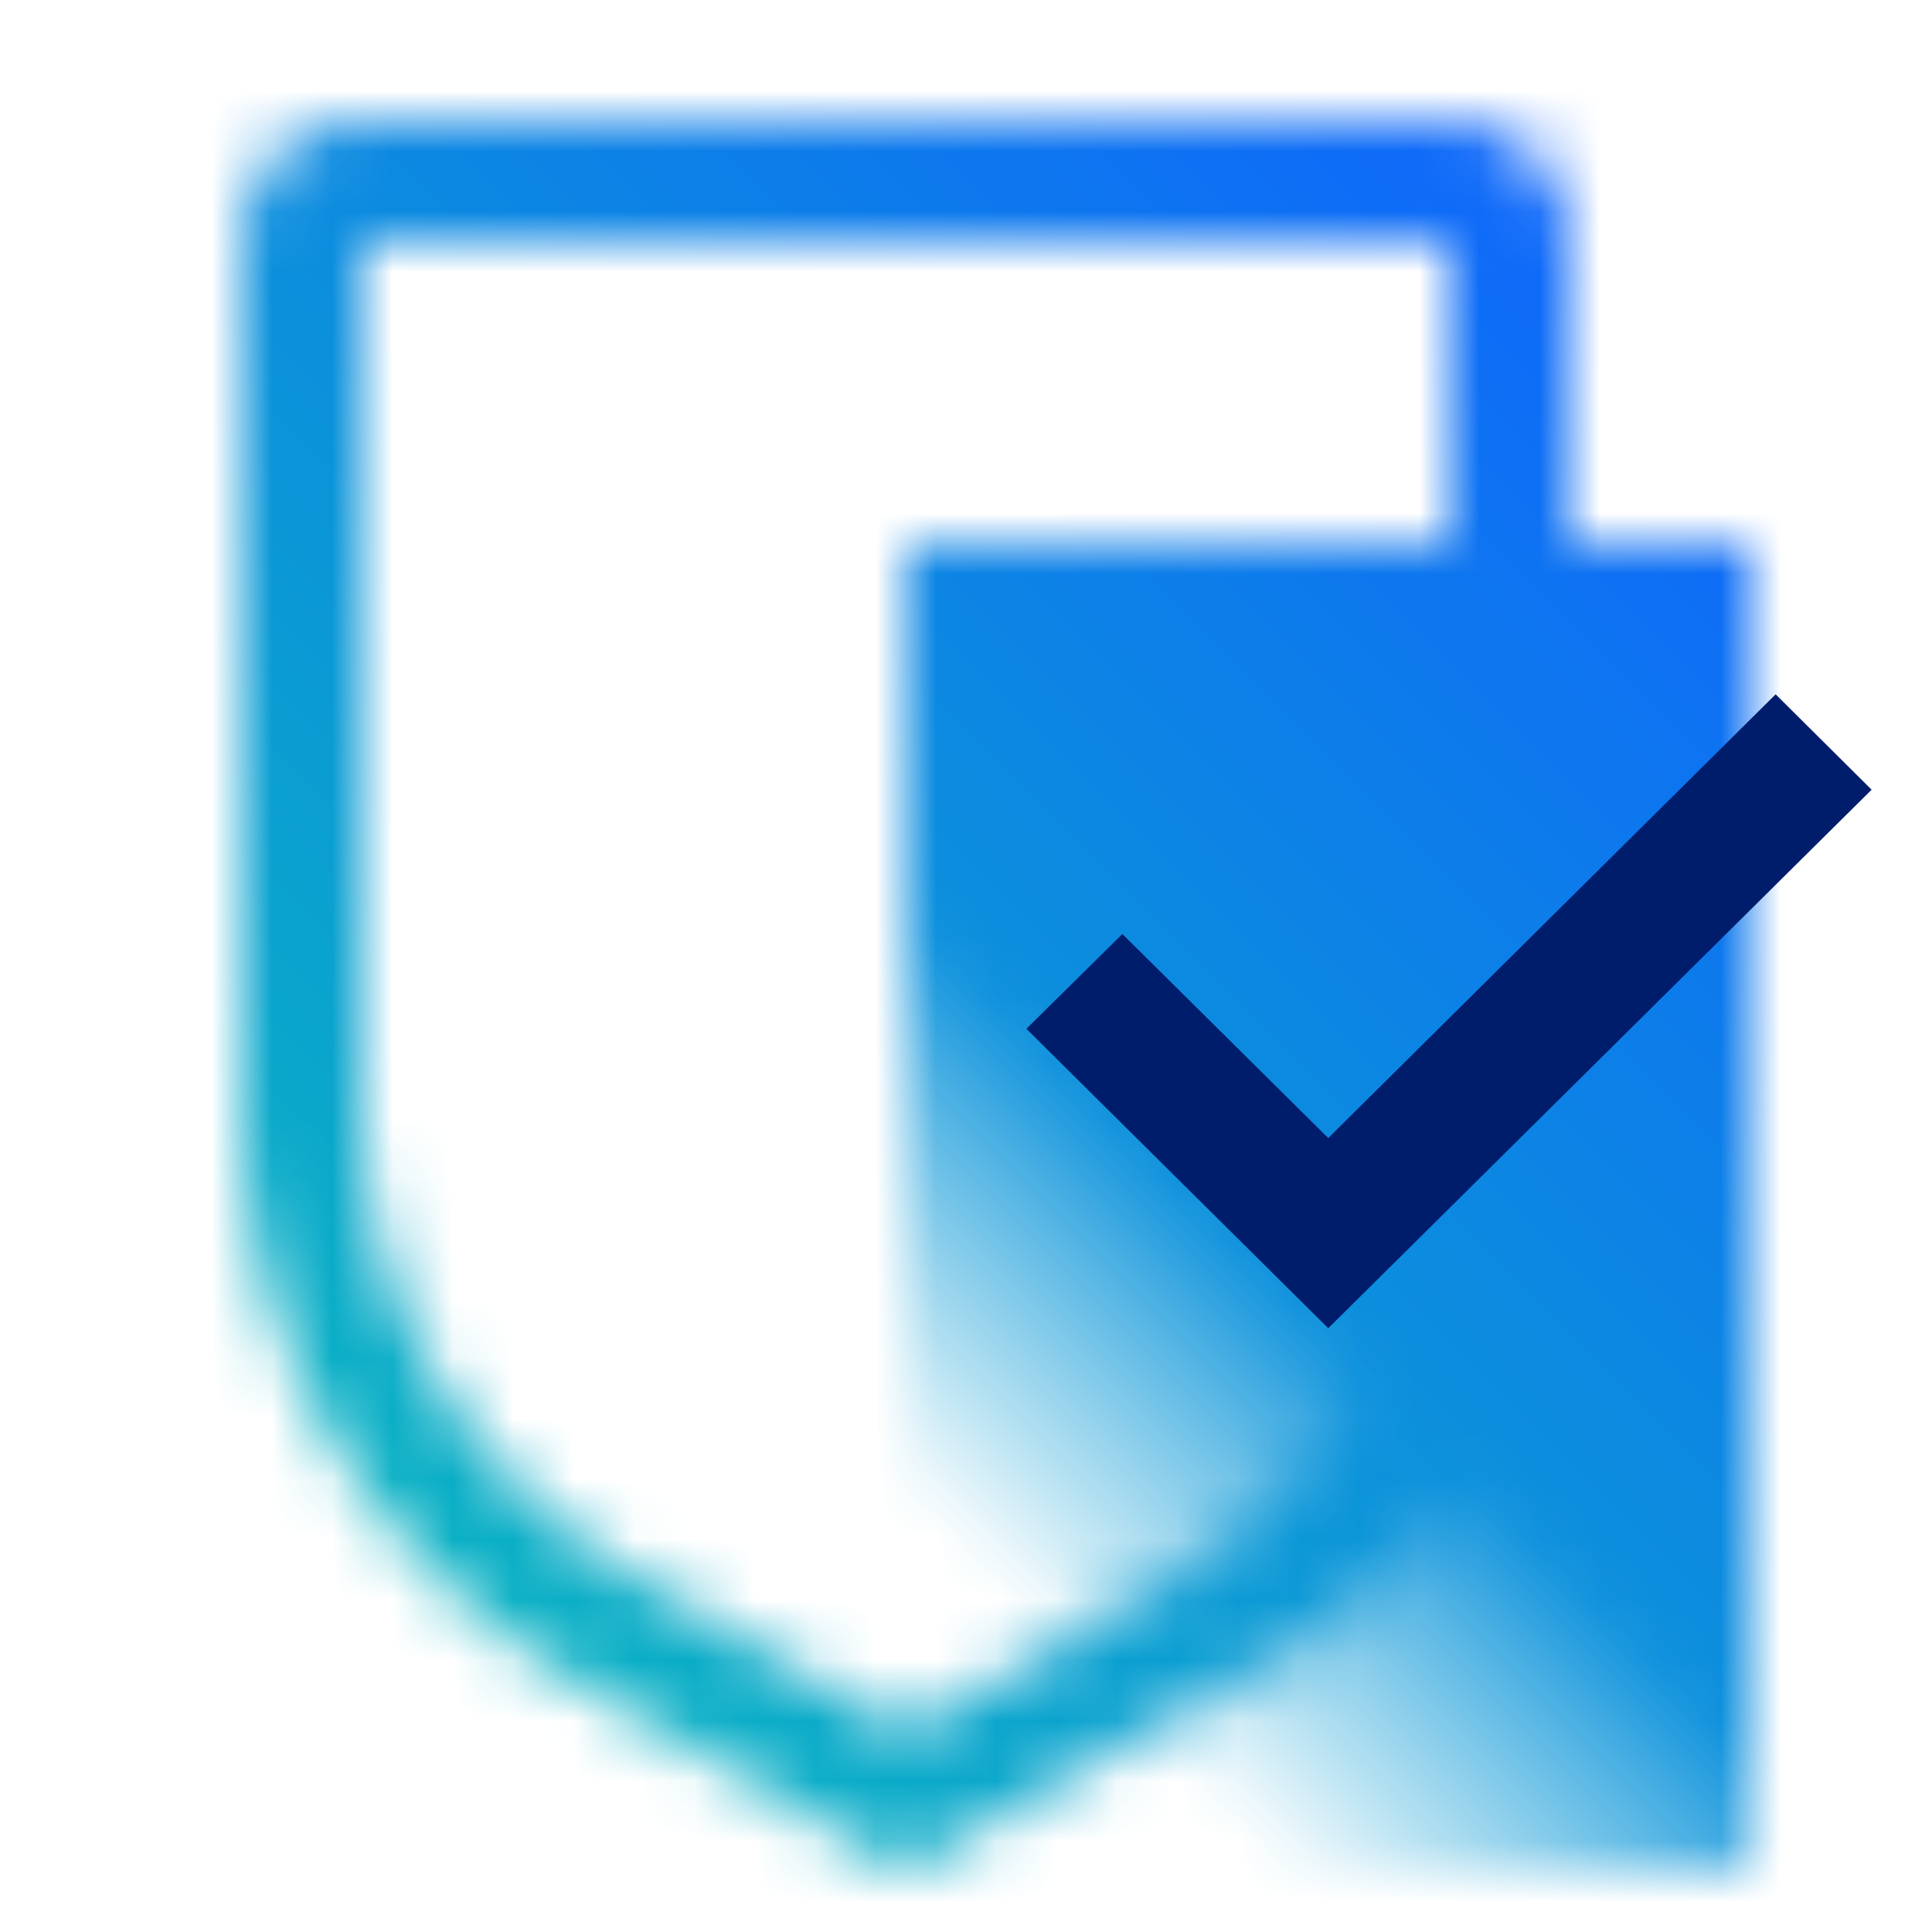 <svg id="CloudGateKeeper" xmlns="http://www.w3.org/2000/svg" viewBox="0 0 32 32"><defs><linearGradient id="err9bcfx6a" x1="13" y1="29" x2="31" y2="11" gradientUnits="userSpaceOnUse"><stop offset=".17" stop-opacity="0"/><stop offset=".45"/></linearGradient><linearGradient id="cekmgb7cvc" y1="32" x2="32" gradientUnits="userSpaceOnUse"><stop offset=".1" stop-color="#08bdba"/><stop offset=".9" stop-color="#0f62fe"/></linearGradient><mask id="d66p06zxob" x="0" y="0" width="32" height="32" maskUnits="userSpaceOnUse"><path d="M24 4v14.3a9.025 9.025 0 0 1-4.5 7.8L15 28.7l-4.5-2.6A9.025 9.025 0 0 1 6 18.3V4h18m0-2H6a2 2 0 0 0-2 2v14.3a11 11 0 0 0 5.5 9.527L15 31l5.5-3.175A11 11 0 0 0 26 18.3V4a2 2 0 0 0-2-2z" style="fill:#fff"/><path style="fill:url(#err9bcfx6a)" d="M15 9h14v22H15z"/></mask></defs><g style="mask:url(#d66p06zxob)"><path style="fill:url(#cekmgb7cvc)" d="M0 0h32v32H0z"/></g><path style="fill:#001d6c" d="m22 22-5-4.96 1.59-1.57L22 18.85l7.41-7.35L31 13.08 22 22z"/></svg>